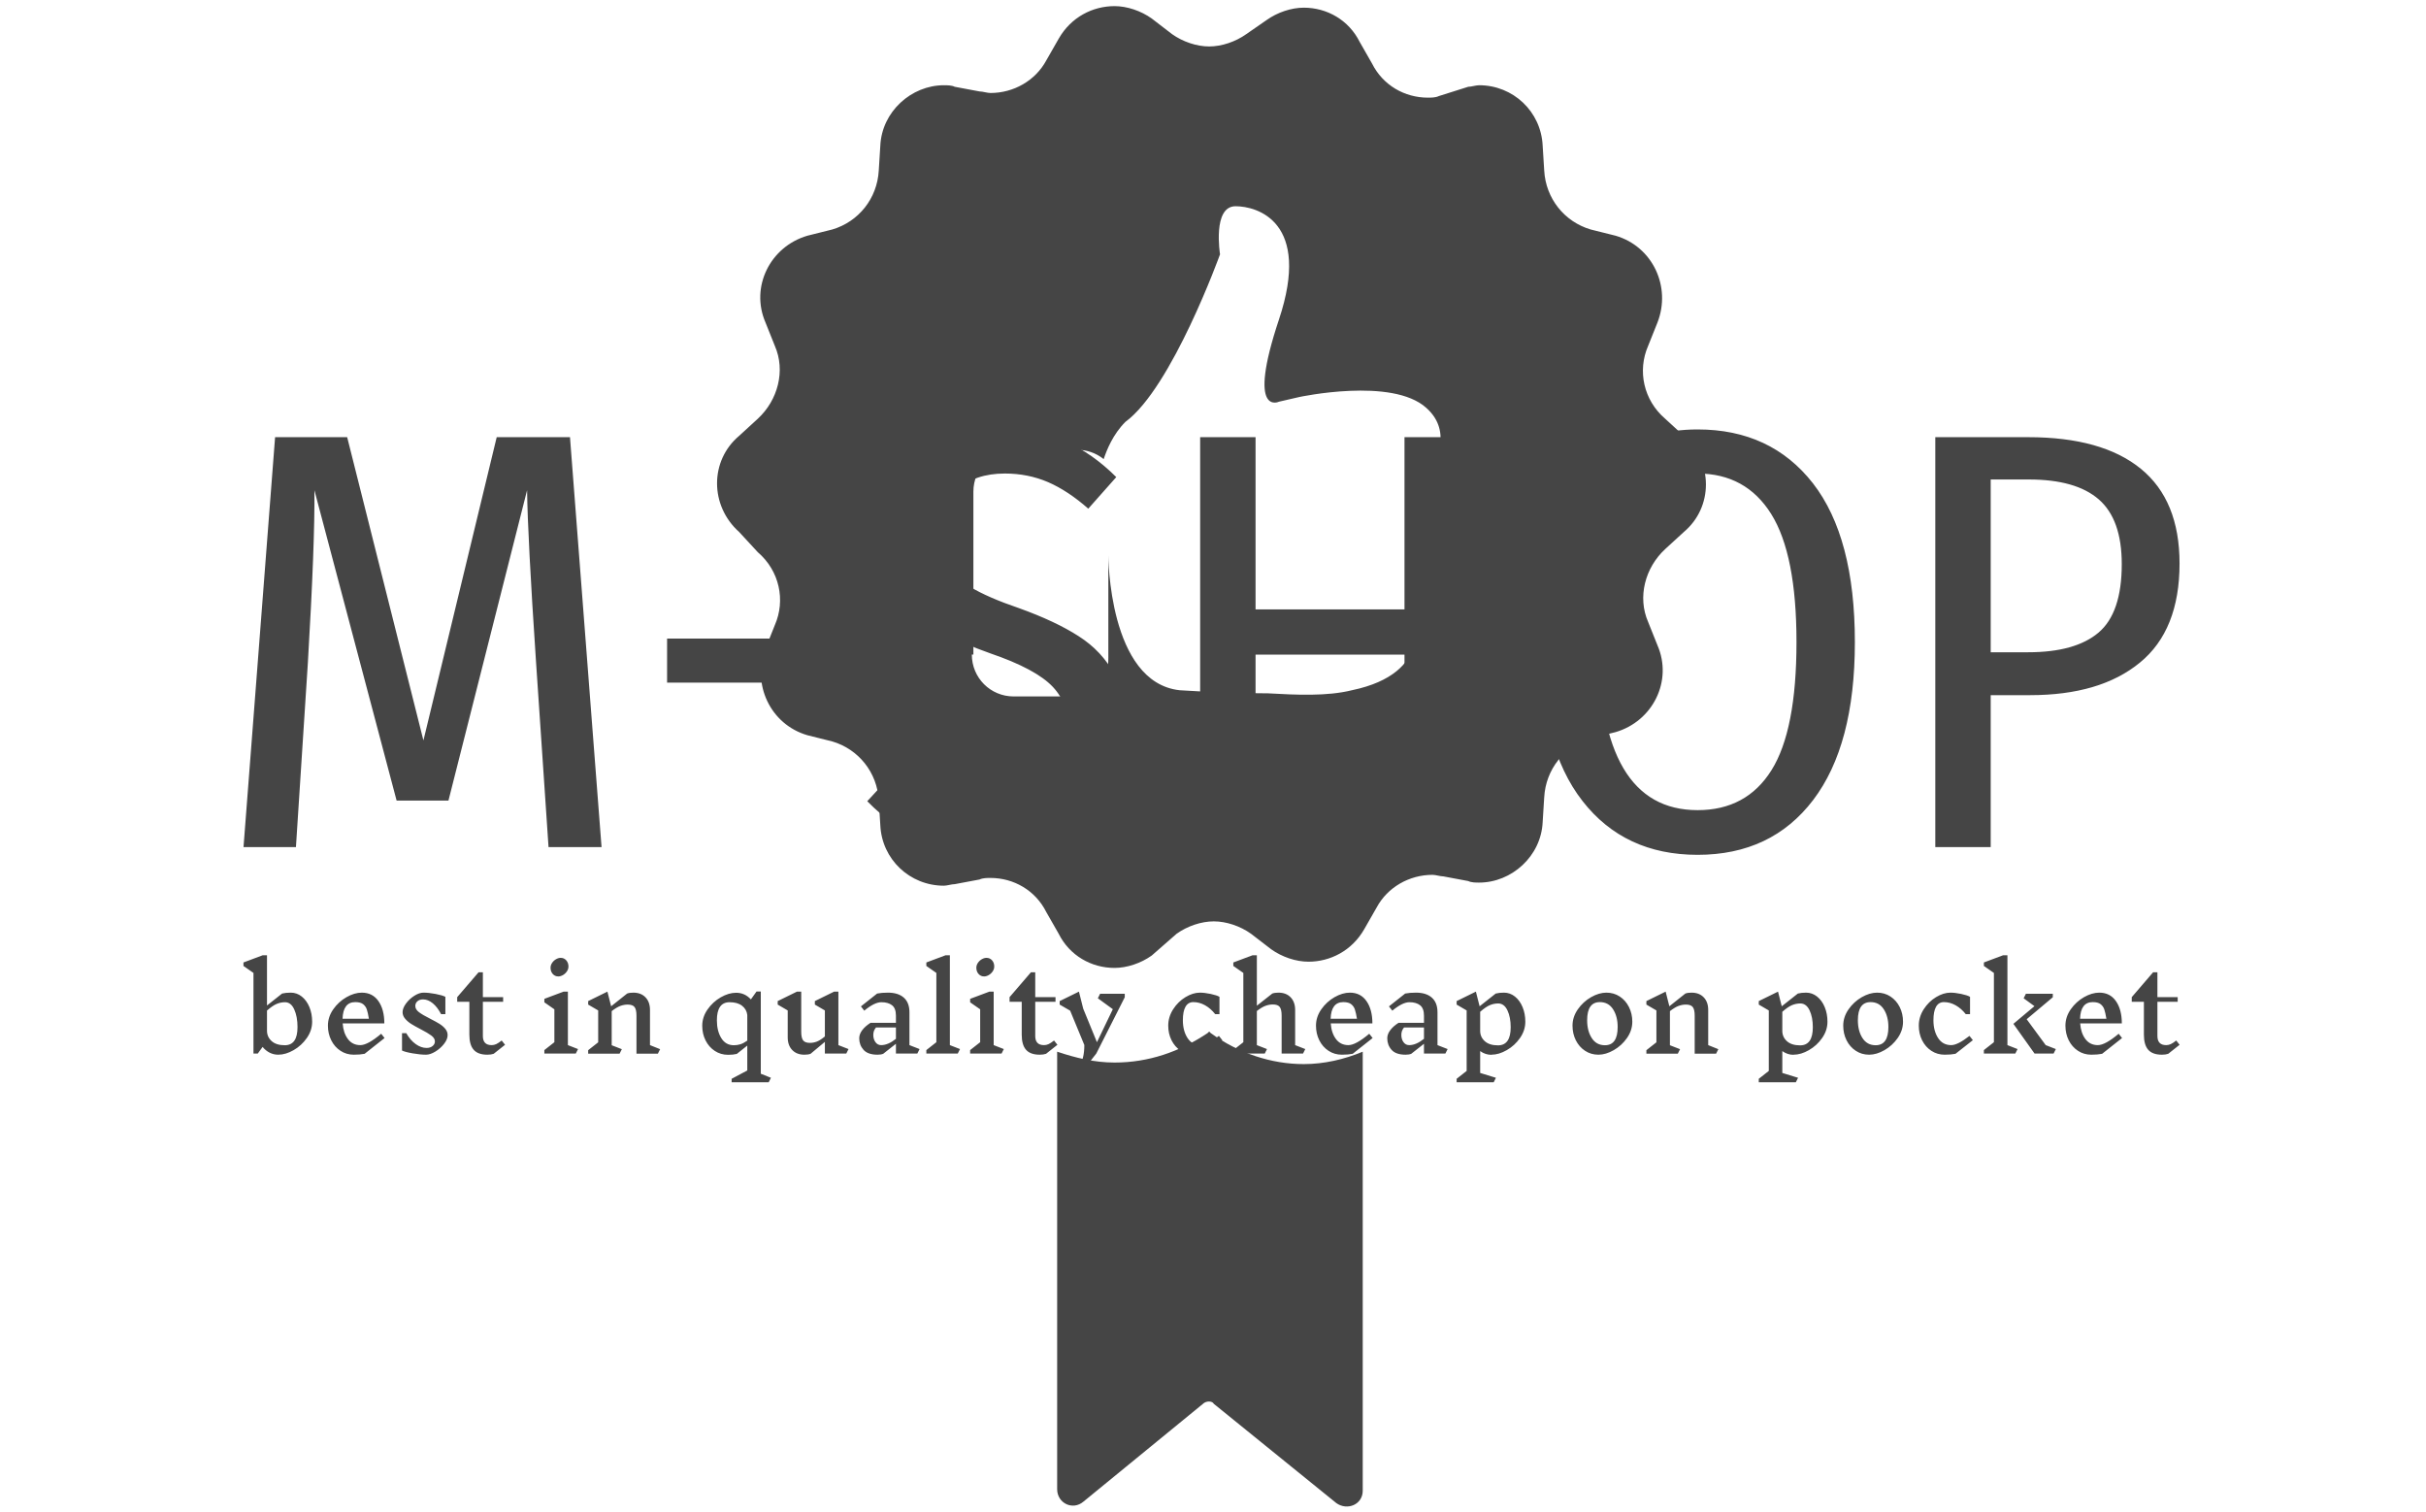 <svg xmlns="http://www.w3.org/2000/svg" version="1.1" xmlns:xlink="http://www.w3.org/1999/xlink" xmlns:svgjs="http://svgjs.dev/svgjs" width="1000" height="623" viewBox="0 0 1000 623"><g transform="matrix(1,0,0,1,-0.606,0.252)"><svg viewBox="0 0 396 247" data-background-color="#50a060" preserveAspectRatio="xMidYMid meet" height="623" width="1000" xmlns="http://www.w3.org/2000/svg" xmlns:xlink="http://www.w3.org/1999/xlink"><g id="tight-bounds" transform="matrix(1,0,0,1,0.24,-0.1)"><svg viewBox="0 0 395.52 247.2" height="247.2" width="395.52"><g><svg></svg></g><g><svg viewBox="0 0 395.52 247.2" height="247.2" width="395.52"><g transform="matrix(1,0,0,1,39.552,70.175)"><svg viewBox="0 0 316.416 106.85" height="106.85" width="316.416"><g><svg viewBox="0 0 316.416 106.85" height="106.85" width="316.416"><g><svg viewBox="0 0 316.416 106.85" height="106.85" width="316.416"><g><svg viewBox="0 0 316.416 106.85" height="106.85" width="316.416"><g id="textblocktransform"><svg viewBox="0 0 316.416 106.85" height="106.85" width="316.416" id="textblock"><g><svg viewBox="0 0 316.416 69.514" height="69.514" width="316.416"><g transform="matrix(1,0,0,1,0,0)"><svg width="316.416" viewBox="2.75 -35.05 162.49 35.7" height="69.514" data-palette-color="#454545"><path d="M30.15-34.4L32.8 0 28.35 0 27.3-15.55Q26.6-26 26.55-29.95L26.55-29.95 19.95-3.9 15.6-3.9 8.7-29.95Q8.75-25.6 8.15-15.45L8.15-15.45 7.15 0 2.75 0 5.4-34.4 11.45-34.4 17.85-8.95 24-34.4 30.15-34.4ZM51.25-13.8L38.3-13.8 38.3-17.5 51.25-17.5 51.25-13.8ZM66.4-35.05Q69.45-35.05 71.72-34.05 74-33.05 76-31.05L76-31.05 73.65-28.4Q71.95-29.9 70.27-30.63 68.59-31.35 66.65-31.35L66.65-31.35Q64.15-31.35 62.62-29.98 61.1-28.6 61.1-26.35L61.1-26.35Q61.1-24.85 61.7-23.78 62.3-22.7 63.75-21.83 65.2-20.95 67.84-20.05L67.84-20.05Q70.9-18.95 72.84-17.7 74.8-16.45 75.84-14.5 76.9-12.55 76.9-9.6L76.9-9.6Q76.9-6.65 75.55-4.33 74.2-2 71.67-0.68 69.15 0.65 65.75 0.65L65.75 0.65Q59.5 0.65 55.1-3.85L55.1-3.85 57.55-6.5Q59.4-4.85 61.32-3.98 63.25-3.1 65.59-3.1L65.59-3.1Q68.55-3.1 70.32-4.78 72.09-6.45 72.09-9.4L72.09-9.4Q72.09-11.95 70.67-13.45 69.25-14.95 65.45-16.25L65.45-16.25Q60.6-17.95 58.47-20.2 56.35-22.45 56.35-26.05L56.35-26.05Q56.35-28.6 57.62-30.68 58.9-32.75 61.2-33.9 63.5-35.05 66.4-35.05L66.4-35.05ZM104.84 0L100.19 0 100.19-16.15 87.69-16.15 87.69 0 83.04 0 83.04-34.4 87.69-34.4 87.69-19.95 100.19-19.95 100.19-34.4 104.84-34.4 104.84 0ZM124.79-35.05Q130.94-35.05 134.47-30.53 137.99-26 137.99-17.2L137.99-17.2Q137.99-8.55 134.49-3.95 130.99 0.65 124.79 0.65L124.79 0.65Q118.64 0.65 115.12-3.88 111.59-8.4 111.59-17.15L111.59-17.15Q111.59-22.9 113.22-26.93 114.84-30.95 117.81-33 120.79-35.05 124.79-35.05L124.79-35.05ZM124.79-31.35Q116.49-31.35 116.49-17.15L116.49-17.15Q116.49-3.1 124.79-3.1L124.79-3.1Q128.89-3.1 130.99-6.45 133.09-9.8 133.09-17.2L133.09-17.2Q133.09-24.55 130.97-27.95 128.84-31.35 124.79-31.35L124.79-31.35ZM152.54-34.4Q158.74-34.4 161.99-31.75 165.24-29.1 165.24-23.8L165.24-23.8Q165.24-18.2 161.91-15.48 158.59-12.75 152.69-12.75L152.69-12.75 149.39-12.75 149.39 0 144.74 0 144.74-34.4 152.54-34.4ZM152.54-16.35Q156.49-16.35 158.44-18 160.39-19.65 160.39-23.75L160.39-23.75Q160.39-27.5 158.46-29.18 156.54-30.85 152.59-30.85L152.59-30.85 149.39-30.85 149.39-16.35 152.54-16.35Z" opacity="1" transform="matrix(1,0,0,1,0,0)" fill="#454545" class="undefined-text-0" data-fill-palette-color="primary" id="text-0"></path></svg></g></svg></g><g transform="matrix(1,0,0,1,0,85.925)"><svg viewBox="0 0 316.416 20.925" height="20.925" width="316.416"><g transform="matrix(1,0,0,1,0,0)"><svg width="316.416" viewBox="1.25 -43.65 859.65 56.85" height="20.925" data-palette-color="#454545"><path d="M22.25-27.05Q24.95-27.05 27.13-25.33 29.3-23.6 30.53-20.65 31.75-17.7 31.75-14.15L31.75-14.15Q31.75-10.3 29.4-6.93 27.05-3.55 23.53-1.53 20 0.5 16.7 0.5L16.7 0.5Q14.65 0.5 12.88-0.4 11.1-1.3 9.75-2.95L9.75-2.95 7.6 0 5.7 0 5.7-35.8 1.25-38.9 1.25-40.45 9.8-43.65 11.7-43.65 11.7-21.35 18.4-26.65Q20-27.05 22.25-27.05L22.25-27.05ZM19.6-3.7Q25.25-3.7 25.25-11.75L25.25-11.75Q25.25-16.4 23.8-19.6 22.35-22.8 19.7-22.8L19.7-22.8Q17.8-22.8 16-22.05 14.2-21.3 11.7-19.1L11.7-19.1 11.7-10.15Q11.7-7.4 13.75-5.55 15.8-3.7 19.6-3.7L19.6-3.7ZM63.9-6.9L55.05 0.1Q53.05 0.5 50.25 0.5L50.25 0.5Q46.95 0.5 44.33-1.23 41.7-2.95 40.23-5.9 38.75-8.85 38.75-12.4L38.75-12.4Q38.75-16.25 41.1-19.63 43.45-23 46.98-25.03 50.5-27.05 53.8-27.05L53.8-27.05Q58.55-27.05 61.18-23.3 63.8-19.55 63.8-13.4L63.8-13.4 45.3-13.4Q45.6-9.15 47.63-6.45 49.65-3.75 53.15-3.75L53.15-3.75Q56.4-3.75 62.4-8.8L62.4-8.8 63.9-6.9ZM50.9-22.85Q45.5-22.85 45.25-15.45L45.25-15.45 56.95-15.45Q56.5-18.15 56.03-19.58 55.55-21 54.38-21.93 53.2-22.85 50.9-22.85L50.9-22.85ZM86.25-5.4Q86.25-6.8 84.7-7.98 83.15-9.15 79.95-10.8L79.95-10.8Q77.35-12.15 75.75-13.15 74.15-14.15 73.03-15.48 71.9-16.8 71.9-18.35L71.9-18.35Q71.9-20.15 73.4-22.2 74.9-24.25 77.1-25.65 79.3-27.05 81.2-27.05L81.2-27.05Q83.5-27.05 86.53-26.48 89.55-25.9 90.9-25.2L90.9-25.2 90.9-17.5 89-17.5Q87.4-20.6 85.3-22.33 83.2-24.05 81-24.05L81-24.05Q79.45-24.05 78.5-23.23 77.55-22.4 77.55-21.15L77.55-21.15Q77.55-19.6 79.18-18.38 80.8-17.15 84.1-15.5L84.1-15.5Q86.65-14.2 88.2-13.25 89.75-12.3 90.83-11.03 91.9-9.75 91.9-8.2L91.9-8.2Q91.9-6.35 90.33-4.33 88.75-2.3 86.48-0.9 84.2 0.5 82.3 0.5L82.3 0.5Q79.85 0.5 76.48-0.08 73.1-0.65 71.65-1.35L71.65-1.35 71.65-9.05 73.55-9.05Q75.3-5.95 77.7-4.23 80.1-2.5 82.55-2.5L82.55-2.5Q84.2-2.5 85.23-3.35 86.25-4.2 86.25-5.4L86.25-5.4ZM117.4-3.9L112.35 0.1Q111.2 0.5 109.55 0.5L109.55 0.5Q105.4 0.5 103.48-1.68 101.55-3.85 101.55-8.4L101.55-8.4 101.55-23 96.15-23 96.15-25.05 105.65-36.1 107.55-36.1 107.55-25.05 116.55-25.05 116.55-23 107.55-23 107.55-7.8Q107.55-3.75 111.45-3.75L111.45-3.75Q112.5-3.75 113.48-4.2 114.45-4.65 115.9-5.8L115.9-5.8 117.4-3.9ZM149.8-2L148.8 0 134.85 0 134.85-1.55 139.3-5.05 139.3-19.65 134.85-22.75 134.85-24.3 143.4-27.5 145.3-27.5 145.3-3.75 149.8-2ZM142.1-42.5Q143.6-42.5 144.57-41.4 145.55-40.3 145.55-38.65L145.55-38.65Q145.55-37.5 144.85-36.48 144.15-35.45 143.1-34.85 142.05-34.25 141.05-34.25L141.05-34.25Q139.55-34.25 138.57-35.35 137.6-36.45 137.6-38.1L137.6-38.1Q137.6-39.25 138.3-40.28 139-41.3 140.05-41.9 141.1-42.5 142.1-42.5L142.1-42.5ZM186.25-1.95L185.25 0.05 175.75 0.05 175.75-16.8Q175.75-19.55 174.9-20.65 174.05-21.75 171.85-21.75L171.85-21.75Q170.2-21.75 168.58-21.15 166.95-20.55 164.75-18.85L164.75-18.85 164.75-3.7 169.25-1.95 168.25 0.05 154.3 0.05 154.3-1.5 158.75-5 158.75-19.15 154.3-21.75 154.3-23.3 162.85-27.5 164.5-21 171.6-26.65Q172.65-27.05 174.35-27.05L174.35-27.05Q177.75-27.05 179.75-24.98 181.75-22.9 181.75-19.35L181.75-19.35 181.75-3.75 186.25-1.95ZM235.45 10.75L234.45 12.75 218 12.75 218 11.2 224.95 7.5 224.95-3.55 220.3 0.15Q218.7 0.55 216.45 0.55L216.45 0.55Q213.15 0.55 210.52-1.18 207.9-2.9 206.42-5.85 204.95-8.8 204.95-12.35L204.95-12.35Q204.95-16.2 207.3-19.58 209.65-22.95 213.17-24.98 216.7-27 220-27L220-27Q223.85-27 226.55-24.05L226.55-24.05 229.05-27.55 230.95-27.55 230.95 8.95 235.45 10.75ZM219-3.7Q220.5-3.7 221.88-4.13 223.25-4.55 224.95-5.75L224.95-5.75 224.95-17.15Q224.65-19.65 222.63-21.23 220.6-22.8 217.1-22.8L217.1-22.8Q211.45-22.8 211.45-14.75L211.45-14.75Q211.45-10.05 213.4-6.88 215.35-3.7 219-3.7L219-3.7ZM269.9-2L268.9 0 259.4 0 259.4-5.2 253.05 0.1Q252 0.5 250.3 0.5L250.3 0.5Q246.9 0.5 244.9-1.58 242.9-3.65 242.9-7.2L242.9-7.2 242.9-19.15 238.45-21.75 238.45-23.3 247-27.5 248.9-27.5 248.9-9.7Q248.9-6.95 249.75-5.85 250.6-4.75 252.8-4.75L252.8-4.75Q254.35-4.75 255.85-5.33 257.35-5.9 259.4-7.6L259.4-7.6 259.4-19.15 254.95-21.75 254.95-23.3 263.5-27.5 265.4-27.5 265.4-3.75 269.9-2ZM301.45-2L300.45 0 290.95 0 290.95-4.35 285.3 0.1Q284.3 0.5 282.8 0.5L282.8 0.5Q278.5 0.5 276.57-1.65 274.65-3.8 274.65-6.8L274.65-6.8Q274.65-8.6 275.95-10.35 277.25-12.1 279.65-13.65L279.65-13.65 290.95-13.65 290.95-16.85Q290.95-20.1 289.22-21.45 287.5-22.8 284.5-22.8L284.5-22.8Q281.4-22.8 276.9-19.05L276.9-19.05 275.4-20.95 282.6-26.65Q284.6-27.05 287.4-27.05L287.4-27.05Q291.95-27.05 294.45-24.83 296.95-22.6 296.95-18.35L296.95-18.35 296.95-3.75 301.45-2ZM284.4-3.75Q287.45-3.75 290.95-6.55L290.95-6.55 290.95-11.6 282.1-11.6Q281.45-10.8 281.17-10 280.9-9.2 280.9-8.25L280.9-8.25Q280.9-6.4 281.85-5.08 282.8-3.75 284.4-3.75L284.4-3.75ZM319.4-2L318.4 0 304.45 0 304.45-1.55 308.9-5.05 308.9-35.8 304.45-38.9 304.45-40.45 313-43.65 314.9-43.65 314.9-3.75 319.4-2ZM338.85-2L337.85 0 323.9 0 323.9-1.55 328.35-5.05 328.35-19.65 323.9-22.75 323.9-24.3 332.45-27.5 334.35-27.5 334.35-3.75 338.85-2ZM331.15-42.5Q332.65-42.5 333.63-41.4 334.6-40.3 334.6-38.65L334.6-38.65Q334.6-37.5 333.9-36.48 333.2-35.45 332.15-34.85 331.1-34.25 330.1-34.25L330.1-34.25Q328.6-34.25 327.63-35.35 326.65-36.45 326.65-38.1L326.65-38.1Q326.65-39.25 327.35-40.28 328.05-41.3 329.1-41.9 330.15-42.5 331.15-42.5L331.15-42.5ZM362.65-3.9L357.6 0.1Q356.45 0.5 354.8 0.5L354.8 0.5Q350.65 0.5 348.72-1.68 346.8-3.85 346.8-8.4L346.8-8.4 346.8-23 341.4-23 341.4-25.05 350.9-36.1 352.8-36.1 352.8-25.05 361.8-25.05 361.8-23 352.8-23 352.8-7.8Q352.8-3.75 356.7-3.75L356.7-3.75Q357.75-3.75 358.72-4.2 359.7-4.65 361.15-5.8L361.15-5.8 362.65-3.9ZM392.55-26.55L392.55-25 379.9 0 369.5 13.2 367.6 11.7Q370.45 8.65 371.92 6.35 373.4 4.05 374 1.73 374.6-0.6 374.6-3.8L374.6-3.8 368.3-19.05 363.65-21.75 363.65-23.3 372.2-27.5 374.1-19.95 380.2-5.05 387.25-19.7 380.6-24.55 381.6-26.55 392.55-26.55ZM425.9-27.05Q427.95-27.05 430.67-26.48 433.4-25.9 434.6-25.2L434.6-25.2 434.6-17.5 432.7-17.5Q430.75-20 428.22-21.43 425.7-22.85 423-22.85L423-22.85Q420.7-22.85 419.52-20.8 418.35-18.75 418.35-14.8L418.35-14.8Q418.35-10.1 420.4-6.93 422.45-3.75 426.25-3.75L426.25-3.75Q429.1-3.75 434.35-7.85L434.35-7.85 435.85-5.95 428.15 0.1Q426.15 0.5 423.35 0.5L423.35 0.5Q420.05 0.5 417.42-1.23 414.8-2.95 413.32-5.9 411.85-8.85 411.85-12.4L411.85-12.4Q411.85-16.25 414.02-19.65 416.2-23.05 419.5-25.05 422.8-27.05 425.9-27.05L425.9-27.05ZM472.7-2L471.7 0 462.2 0 462.2-16.85Q462.2-19.6 461.35-20.7 460.5-21.8 458.3-21.8L458.3-21.8Q456.65-21.8 455.02-21.2 453.4-20.6 451.2-18.9L451.2-18.9 451.2-3.75 455.7-2 454.7 0 440.75 0 440.75-1.55 445.2-5.05 445.2-35.8 440.75-38.9 440.75-40.45 449.3-43.65 451.2-43.65 451.2-21.25 458.05-26.65Q459.1-27.05 460.8-27.05L460.8-27.05Q464.2-27.05 466.2-24.98 468.2-22.9 468.2-19.35L468.2-19.35 468.2-3.75 472.7-2ZM502.6-6.9L493.75 0.1Q491.75 0.5 488.95 0.5L488.95 0.5Q485.65 0.5 483.02-1.23 480.4-2.95 478.92-5.9 477.45-8.85 477.45-12.4L477.45-12.4Q477.45-16.25 479.8-19.63 482.15-23 485.67-25.03 489.2-27.05 492.5-27.05L492.5-27.05Q497.25-27.05 499.87-23.3 502.5-19.55 502.5-13.4L502.5-13.4 484-13.4Q484.3-9.15 486.32-6.45 488.35-3.75 491.85-3.75L491.85-3.75Q495.1-3.75 501.1-8.8L501.1-8.8 502.6-6.9ZM489.6-22.85Q484.2-22.85 483.95-15.45L483.95-15.45 495.65-15.45Q495.2-18.15 494.72-19.58 494.25-21 493.07-21.93 491.9-22.85 489.6-22.85L489.6-22.85ZM535.9-2L534.9 0 525.4 0 525.4-4.35 519.75 0.1Q518.75 0.5 517.25 0.5L517.25 0.5Q512.95 0.5 511.02-1.65 509.1-3.8 509.1-6.8L509.1-6.8Q509.1-8.6 510.4-10.35 511.7-12.1 514.1-13.65L514.1-13.65 525.4-13.65 525.4-16.85Q525.4-20.1 523.67-21.45 521.95-22.8 518.95-22.8L518.95-22.8Q515.85-22.8 511.35-19.05L511.35-19.05 509.85-20.95 517.05-26.65Q519.05-27.05 521.85-27.05L521.85-27.05Q526.4-27.05 528.9-24.83 531.4-22.6 531.4-18.35L531.4-18.35 531.4-3.75 535.9-2ZM518.85-3.75Q521.9-3.75 525.4-6.55L525.4-6.55 525.4-11.6 516.55-11.6Q515.9-10.8 515.62-10 515.35-9.2 515.35-8.25L515.35-8.25Q515.35-6.4 516.3-5.08 517.25-3.75 518.85-3.75L518.85-3.75ZM555.35 0.55Q552.65 0.55 550.35-1.1L550.35-1.1 550.35 8.6 557.35 10.75 556.35 12.75 539.9 12.75 539.9 11.2 544.35 7.7 544.35-19.15 539.9-21.75 539.9-23.3 548.45-27.5 550.1-21 557.25-26.65Q558.85-27.05 560.9-27.05L560.9-27.05Q563.6-27.05 565.77-25.33 567.95-23.6 569.17-20.65 570.4-17.7 570.4-14.15L570.4-14.15Q570.4-10.3 568.05-6.93 565.7-3.55 562.17-1.53 558.65 0.5 555.35 0.5L555.35 0.5 555.35 0.55ZM558.35-22.25Q556.45-22.25 554.65-21.5 552.85-20.75 550.35-18.55L550.35-18.55 550.35-10.1Q550.35-7.35 552.4-5.5 554.45-3.65 558.25-3.65L558.25-3.65Q563.9-3.65 563.9-11.7L563.9-11.7Q563.9-16.15 562.45-19.2 561-22.25 558.35-22.25L558.35-22.25ZM606.4-27.05Q609.7-27.05 612.32-25.33 614.95-23.6 616.42-20.65 617.9-17.7 617.9-14.15L617.9-14.15Q617.9-10.3 615.55-6.93 613.2-3.55 609.67-1.53 606.15 0.5 602.85 0.5L602.85 0.5Q599.55 0.5 596.92-1.23 594.3-2.95 592.82-5.9 591.35-8.85 591.35-12.4L591.35-12.4Q591.35-16.25 593.7-19.63 596.05-23 599.57-25.03 603.1-27.05 606.4-27.05L606.4-27.05ZM603.5-22.85Q597.85-22.85 597.85-14.8L597.85-14.8Q597.85-10.05 599.9-6.88 601.95-3.7 605.75-3.7L605.75-3.7Q611.4-3.7 611.4-11.8L611.4-11.8Q611.4-16.5 609.35-19.68 607.3-22.85 603.5-22.85L603.5-22.85ZM656.1-1.95L655.1 0.05 645.6 0.05 645.6-16.8Q645.6-19.55 644.75-20.65 643.9-21.75 641.7-21.75L641.7-21.75Q640.05-21.75 638.42-21.15 636.8-20.55 634.6-18.85L634.6-18.85 634.6-3.7 639.1-1.95 638.1 0.05 624.15 0.05 624.15-1.5 628.6-5 628.6-19.15 624.15-21.75 624.15-23.3 632.7-27.5 634.35-21 641.45-26.65Q642.5-27.05 644.2-27.05L644.2-27.05Q647.6-27.05 649.6-24.98 651.6-22.9 651.6-19.35L651.6-19.35 651.6-3.75 656.1-1.95ZM689.5 0.55Q686.8 0.55 684.5-1.1L684.5-1.1 684.5 8.6 691.5 10.75 690.5 12.75 674.05 12.75 674.05 11.2 678.5 7.7 678.5-19.15 674.05-21.75 674.05-23.3 682.6-27.5 684.25-21 691.4-26.65Q693-27.05 695.05-27.05L695.05-27.05Q697.75-27.05 699.92-25.33 702.1-23.6 703.32-20.65 704.55-17.7 704.55-14.15L704.55-14.15Q704.55-10.3 702.2-6.93 699.85-3.55 696.32-1.53 692.8 0.5 689.5 0.5L689.5 0.5 689.5 0.55ZM692.5-22.25Q690.6-22.25 688.8-21.5 687-20.75 684.5-18.55L684.5-18.55 684.5-10.1Q684.5-7.35 686.55-5.5 688.6-3.65 692.4-3.65L692.4-3.65Q698.05-3.65 698.05-11.7L698.05-11.7Q698.05-16.15 696.6-19.2 695.15-22.25 692.5-22.25L692.5-22.25ZM726.6-27.05Q729.9-27.05 732.52-25.33 735.15-23.6 736.63-20.65 738.1-17.7 738.1-14.15L738.1-14.15Q738.1-10.3 735.75-6.93 733.4-3.55 729.88-1.53 726.35 0.5 723.05 0.5L723.05 0.5Q719.75 0.5 717.13-1.23 714.5-2.95 713.02-5.9 711.55-8.85 711.55-12.4L711.55-12.4Q711.55-16.25 713.9-19.63 716.25-23 719.77-25.03 723.3-27.05 726.6-27.05L726.6-27.05ZM723.7-22.85Q718.05-22.85 718.05-14.8L718.05-14.8Q718.05-10.05 720.1-6.88 722.15-3.7 725.95-3.7L725.95-3.7Q731.6-3.7 731.6-11.8L731.6-11.8Q731.6-16.5 729.55-19.68 727.5-22.85 723.7-22.85L723.7-22.85ZM759.15-27.05Q761.2-27.05 763.92-26.48 766.65-25.9 767.85-25.2L767.85-25.2 767.85-17.5 765.95-17.5Q764-20 761.47-21.43 758.95-22.85 756.25-22.85L756.25-22.85Q753.95-22.85 752.77-20.8 751.6-18.75 751.6-14.8L751.6-14.8Q751.6-10.1 753.65-6.93 755.7-3.75 759.5-3.75L759.5-3.75Q762.35-3.75 767.6-7.85L767.6-7.85 769.1-5.95 761.4 0.1Q759.4 0.5 756.6 0.5L756.6 0.5Q753.3 0.5 750.67-1.23 748.05-2.95 746.57-5.9 745.1-8.85 745.1-12.4L745.1-12.4Q745.1-16.25 747.27-19.65 749.45-23.05 752.75-25.05 756.05-27.05 759.15-27.05L759.15-27.05ZM784.45-3.75L788.95-2 787.95 0 774 0 774-1.55 778.45-5.05 778.45-35.8 774-38.9 774-40.45 782.55-43.65 784.45-43.65 784.45-3.75ZM805.95-2L804.95 0 796.5 0 787.1-13.2 796.45-21.05 791.65-24.55 792.65-26.55 804.6-26.55 804.6-25 793-15.25 801.45-3.75 805.95-2ZM835.35-6.9L826.5 0.1Q824.5 0.5 821.7 0.5L821.7 0.5Q818.4 0.5 815.77-1.23 813.15-2.95 811.67-5.9 810.2-8.85 810.2-12.4L810.2-12.4Q810.2-16.25 812.55-19.63 814.9-23 818.42-25.03 821.95-27.05 825.25-27.05L825.25-27.05Q830-27.05 832.62-23.3 835.25-19.55 835.25-13.4L835.25-13.4 816.75-13.4Q817.05-9.15 819.07-6.45 821.1-3.75 824.6-3.75L824.6-3.75Q827.85-3.75 833.85-8.8L833.85-8.8 835.35-6.9ZM822.35-22.85Q816.95-22.85 816.7-15.45L816.7-15.45 828.4-15.45Q827.95-18.15 827.47-19.58 827-21 825.82-21.93 824.65-22.85 822.35-22.85L822.35-22.85ZM860.9-3.9L855.85 0.1Q854.7 0.5 853.05 0.5L853.05 0.5Q848.9 0.5 846.97-1.68 845.05-3.85 845.05-8.4L845.05-8.4 845.05-23 839.65-23 839.65-25.05 849.15-36.1 851.05-36.1 851.05-25.05 860.05-25.05 860.05-23 851.05-23 851.05-7.8Q851.05-3.75 854.95-3.75L854.95-3.75Q856-3.75 856.97-4.2 857.95-4.65 859.4-5.8L859.4-5.8 860.9-3.9Z" opacity="1" transform="matrix(1,0,0,1,0,0)" fill="#454545" class="undefined-text-1" data-fill-palette-color="secondary" id="text-1"></path></svg></g></svg></g></svg></g></svg></g></svg></g></svg></g></svg></g><g mask="url(#625f416a-0311-4b11-ad3f-01568a65a7e4)"><g transform="matrix(2.535, 0, 0, 2.535, 116.95, 1)"><svg xmlns="http://www.w3.org/2000/svg" xmlns:xlink="http://www.w3.org/1999/xlink" version="1.1" x="0" y="0" viewBox="18.175 1.8 63.75 96.718" enable-background="new 0 0 100 100" xml:space="preserve" height="96.718" width="63.75" class="icon-none" data-fill-palette-color="accent" id="none"><path d="M49.5 91.9l-7.7 6.3c-0.7 0.6-1.7 0.1-1.7-0.8V69.2c1.2 0.4 2.4 0.7 3.7 0.7 2.2 0 4.2-0.7 6-1.9l0.1-0.1L50 68c1.8 1.3 3.9 2 6 2 1.3 0 2.6-0.3 3.8-0.8v28.3c0 0.9-1 1.3-1.7 0.8l-7.9-6.4C50.1 91.7 49.7 91.7 49.5 91.9zM19.6 35.7c-1.9-1.7-1.9-4.6 0-6.2l1.2-1.1c1.3-1.2 1.8-3.1 1.1-4.7l-0.6-1.5c-1-2.3 0.3-4.9 2.7-5.6l1.6-0.4c1.7-0.5 2.9-2 3-3.8l0.1-1.6c0.1-2.2 2-3.9 4.1-3.9 0.2 0 0.5 0 0.7 0.1l1.6 0.3c0.2 0 0.5 0.1 0.7 0.1 1.5 0 2.9-0.8 3.6-2.1l0.8-1.4c0.8-1.4 2.2-2.1 3.6-2.1 0.8 0 1.7 0.3 2.4 0.8l1.3 1c0.7 0.5 1.6 0.8 2.4 0.8 0.8 0 1.7-0.3 2.4-0.8l1.3-0.9c0.7-0.5 1.6-0.8 2.4-0.8 1.5 0 2.9 0.8 3.6 2.2l0.8 1.4c0.7 1.4 2.1 2.2 3.6 2.2 0.2 0 0.5 0 0.7-0.1L66.6 7c0.2 0 0.5-0.1 0.7-0.1 2.2 0 4 1.7 4.1 3.9l0.1 1.6c0.1 1.8 1.3 3.3 3 3.8l1.6 0.4c2.4 0.7 3.6 3.3 2.7 5.6l-0.6 1.5c-0.7 1.6-0.3 3.5 1.1 4.7l1.2 1.1c1.9 1.7 1.9 4.6 0 6.2l-1.2 1.1c-1.3 1.2-1.8 3.1-1.1 4.7l0.6 1.5c1 2.3-0.3 4.9-2.7 5.6l-1.6 0.4c-1.7 0.5-2.9 2-3 3.8l-0.1 1.6c-0.1 2.2-2 3.9-4.1 3.9-0.2 0-0.5 0-0.7-0.1l-1.6-0.3c-0.2 0-0.5-0.1-0.7-0.1-1.5 0-2.9 0.8-3.6 2.1l-0.8 1.4c-0.8 1.4-2.2 2.1-3.6 2.1-0.8 0-1.7-0.3-2.4-0.8l-1.3-1c-0.7-0.5-1.6-0.8-2.4-0.8-0.8 0-1.7 0.3-2.4 0.8L46.2 63c-0.7 0.5-1.6 0.8-2.4 0.8-1.5 0-2.9-0.8-3.6-2.2l-0.8-1.4c-0.7-1.4-2.1-2.2-3.6-2.2-0.2 0-0.5 0-0.7 0.1l-1.6 0.3c-0.2 0-0.5 0.1-0.7 0.1-2.2 0-4-1.7-4.1-3.9l-0.1-1.6c-0.1-1.8-1.3-3.3-3-3.8l-1.6-0.4c-2.4-0.7-3.6-3.3-2.7-5.6l0.6-1.5c0.7-1.6 0.3-3.5-1.1-4.7L19.6 35.7zM34.6 43.6c0 1.5 1.2 2.7 2.7 2.7h4c0.5 0 1.1-0.2 1.5-0.4 0.1-0.1 0.6-0.6 0.6-2.1v-6.6c0 0 0 8.2 4.6 8.7 1.6 0.1 3.7 0.2 5.7 0.2 1.8 0.1 3.8 0.2 5.4-0.2 5.3-1.1 4-4.8 4-4.8 2.9-2.1 1.2-4.8 1.2-4.8 2.5-2.6 0-4.9 0-4.9s1.4-2.1-0.4-3.7c-2.2-2-8.2-0.7-8.2-0.7l0 0c-0.4 0.1-0.9 0.2-1.3 0.3 0 0-2.1 1 0-5.3 2.1-6.3-1.4-7.3-2.8-7.3-1.5 0-1 3.1-1 3.1s-3.1 8.6-6.1 10.8c-0.8 0.8-1.2 1.8-1.4 2.4-0.5-0.4-1.1-0.6-1.7-0.6h-4c-1.5 0-2.7 1.2-2.7 2.7V43.6z" fill="#454545" data-fill-palette-color="accent"></path></svg></g></g></svg></g><defs><mask id="625f416a-0311-4b11-ad3f-01568a65a7e4"><rect width="640" height="400" fill="white"></rect><rect width="348.058" height="139.671" fill="black" y="53.764" x="23.731" id="transform-me"></rect></mask></defs></svg><rect width="395.52" height="247.2" fill="none" stroke="none" visibility="hidden"></rect></g></svg></g></svg>